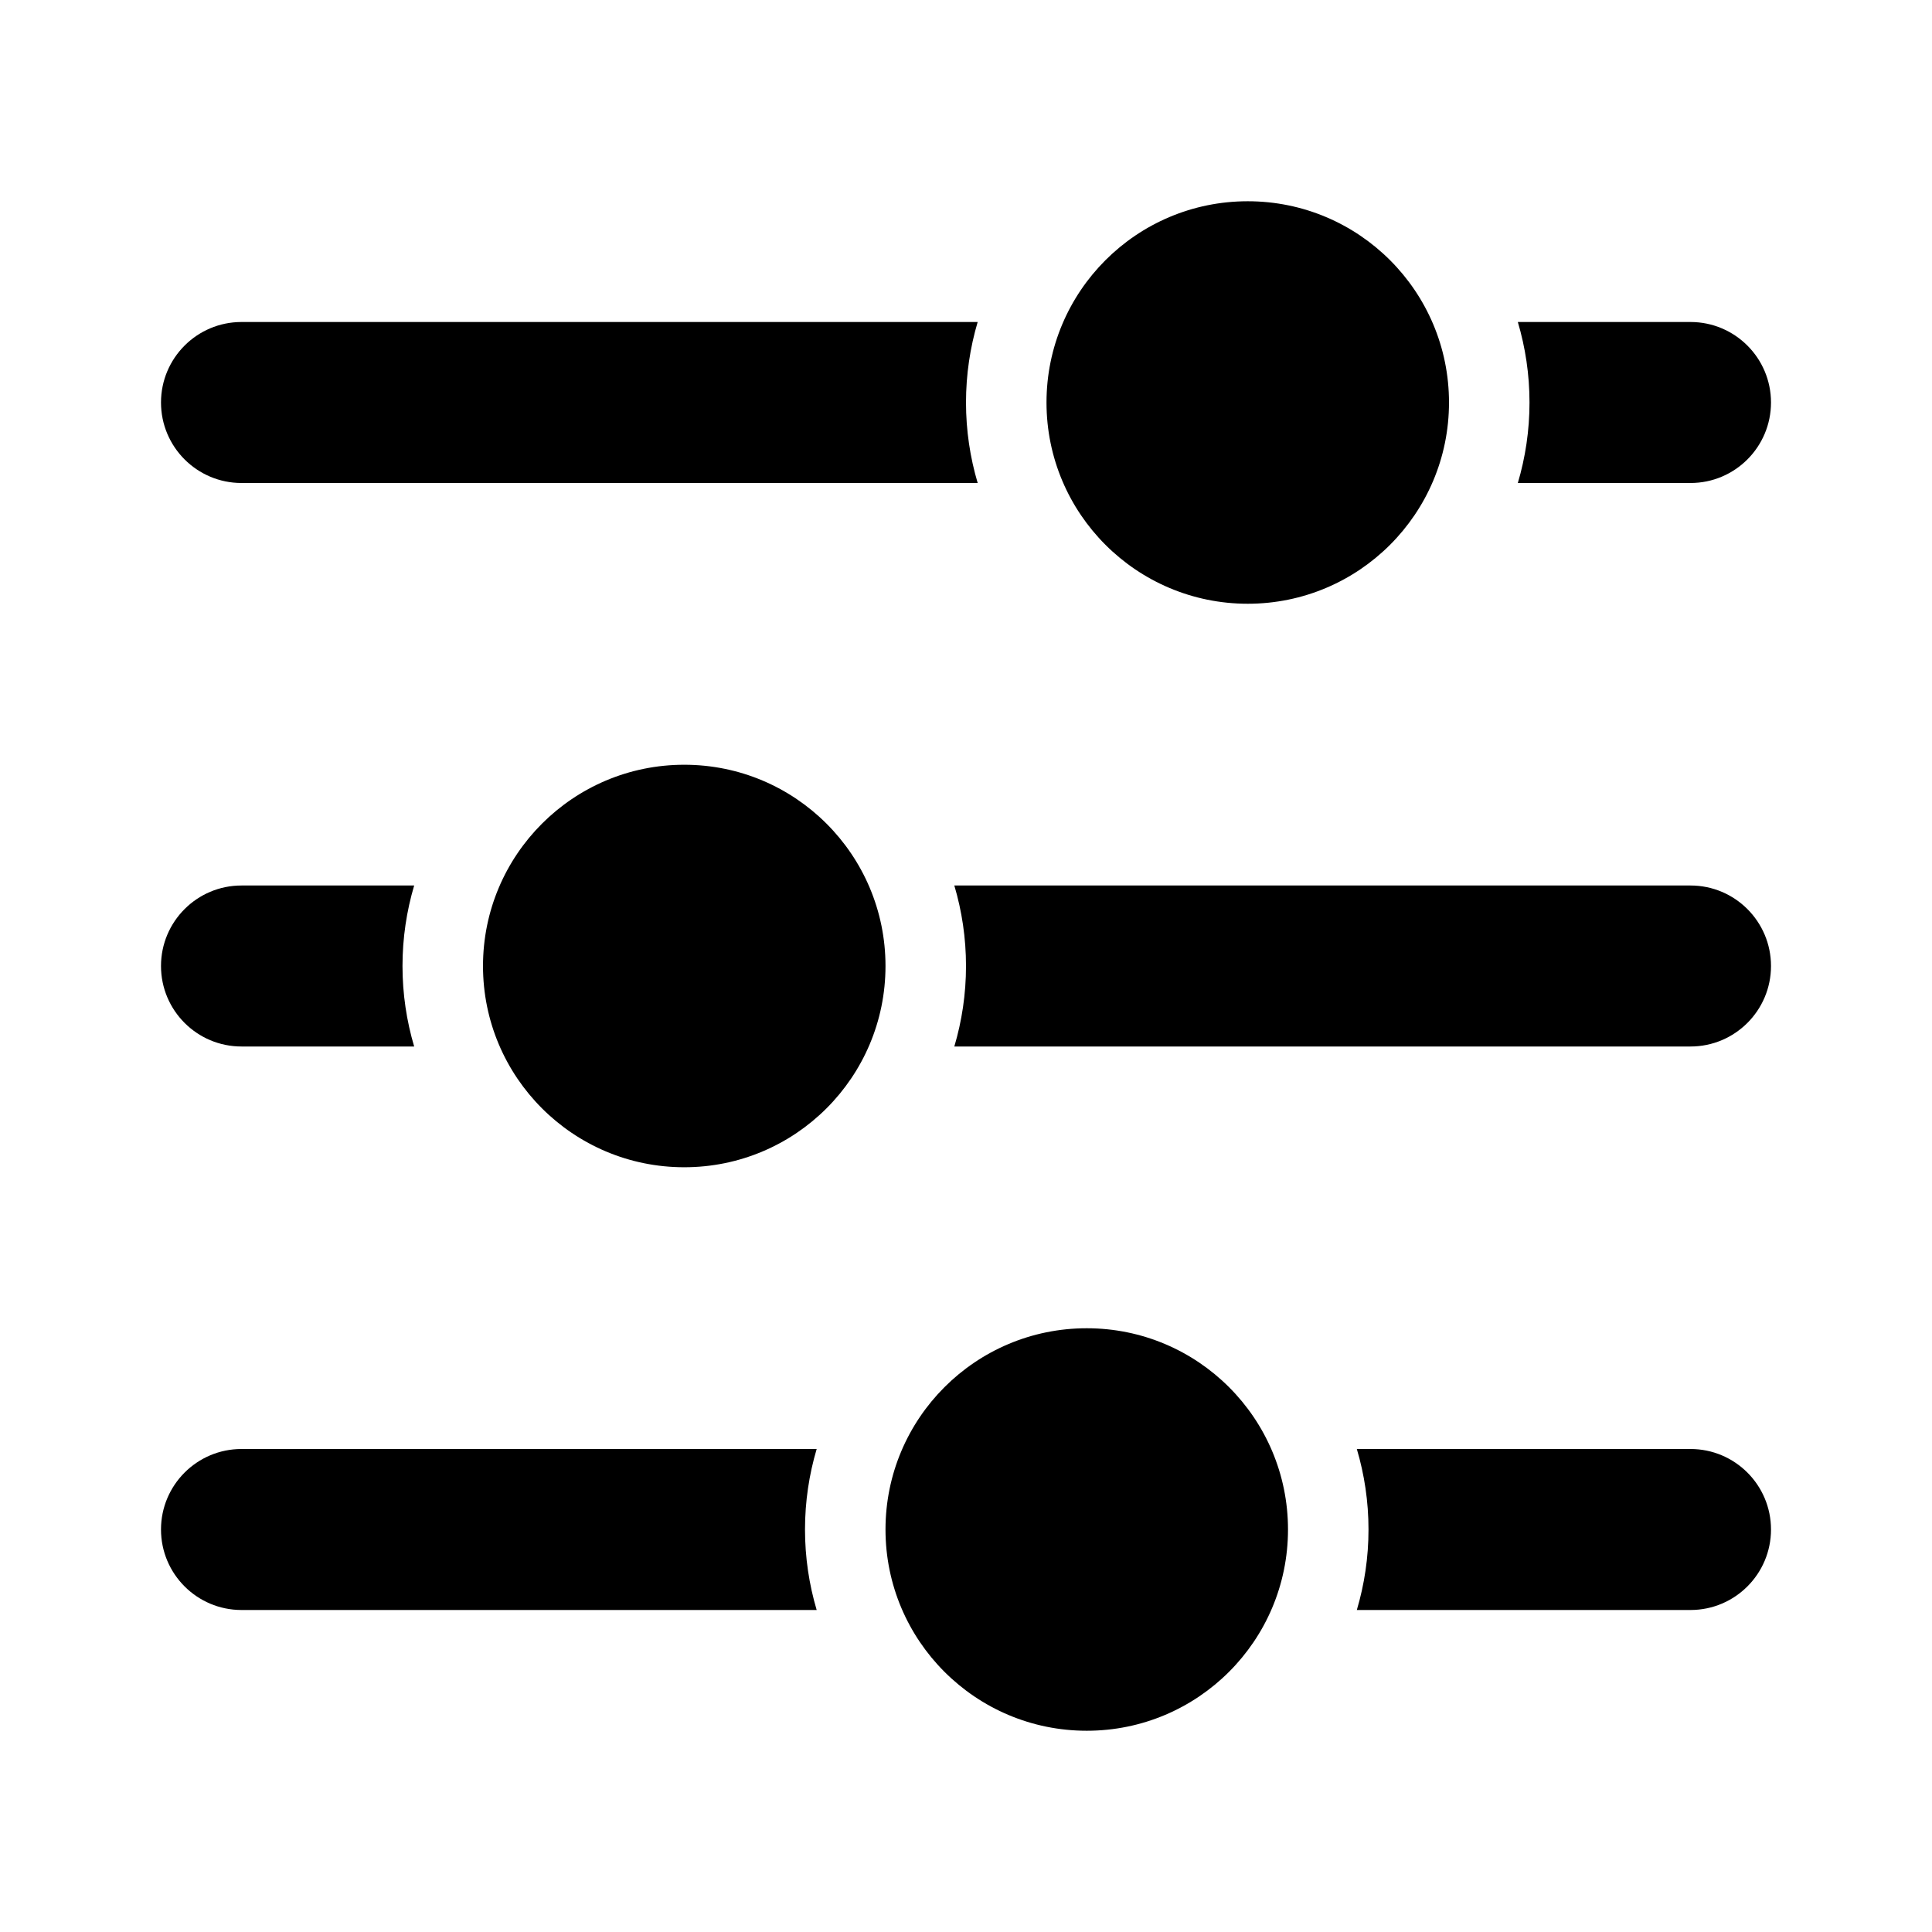 <svg width="24" height="24" viewBox="0 0 24 24" fill="none" xmlns="http://www.w3.org/2000/svg">
<circle cx="15.5" cy="5" r="2.5" transform="rotate(90 15.5 5)" fill="currentColor" />
<path fill-rule="evenodd" clip-rule="evenodd" d="M21 6C21.552 6 22 5.552 22 5C22 4.448 21.552 4 21 4L18.855 4C18.949 4.317 19 4.653 19 5C19 5.347 18.949 5.683 18.855 6L21 6ZM12.145 6C12.051 5.683 12 5.347 12 5C12 4.653 12.051 4.317 12.145 4L3 4C2.448 4 2 4.448 2 5C2 5.552 2.448 6 3 6L12.145 6Z" fill="currentColor" />
<circle cx="13.5" cy="19" r="2.5" transform="rotate(90 13.5 19)" fill="currentColor" />
<path fill-rule="evenodd" clip-rule="evenodd" d="M21 20C21.552 20 22 19.552 22 19C22 18.448 21.552 18 21 18L16.855 18C16.949 18.317 17 18.652 17 19C17 19.348 16.949 19.683 16.855 20L21 20ZM10.145 20C10.051 19.683 10 19.348 10 19C10 18.652 10.051 18.317 10.145 18L3 18C2.448 18 2 18.448 2 19C2 19.552 2.448 20 3 20L10.145 20Z" fill="currentColor" />
<circle cx="2.5" cy="2.5" r="2.5" transform="matrix(4.37114e-08 1 1 -4.37114e-08 6 9.5)" fill="currentColor" />
<path fill-rule="evenodd" clip-rule="evenodd" d="M3 13C2.448 13 2 12.552 2 12C2 11.448 2.448 11 3 11L5.145 11C5.051 11.317 5 11.652 5 12C5 12.348 5.051 12.683 5.145 13L3 13ZM11.855 13C11.949 12.683 12 12.348 12 12C12 11.652 11.949 11.317 11.855 11L21 11C21.552 11 22 11.448 22 12C22 12.552 21.552 13 21 13L11.855 13Z" fill="currentColor" />
</svg>
